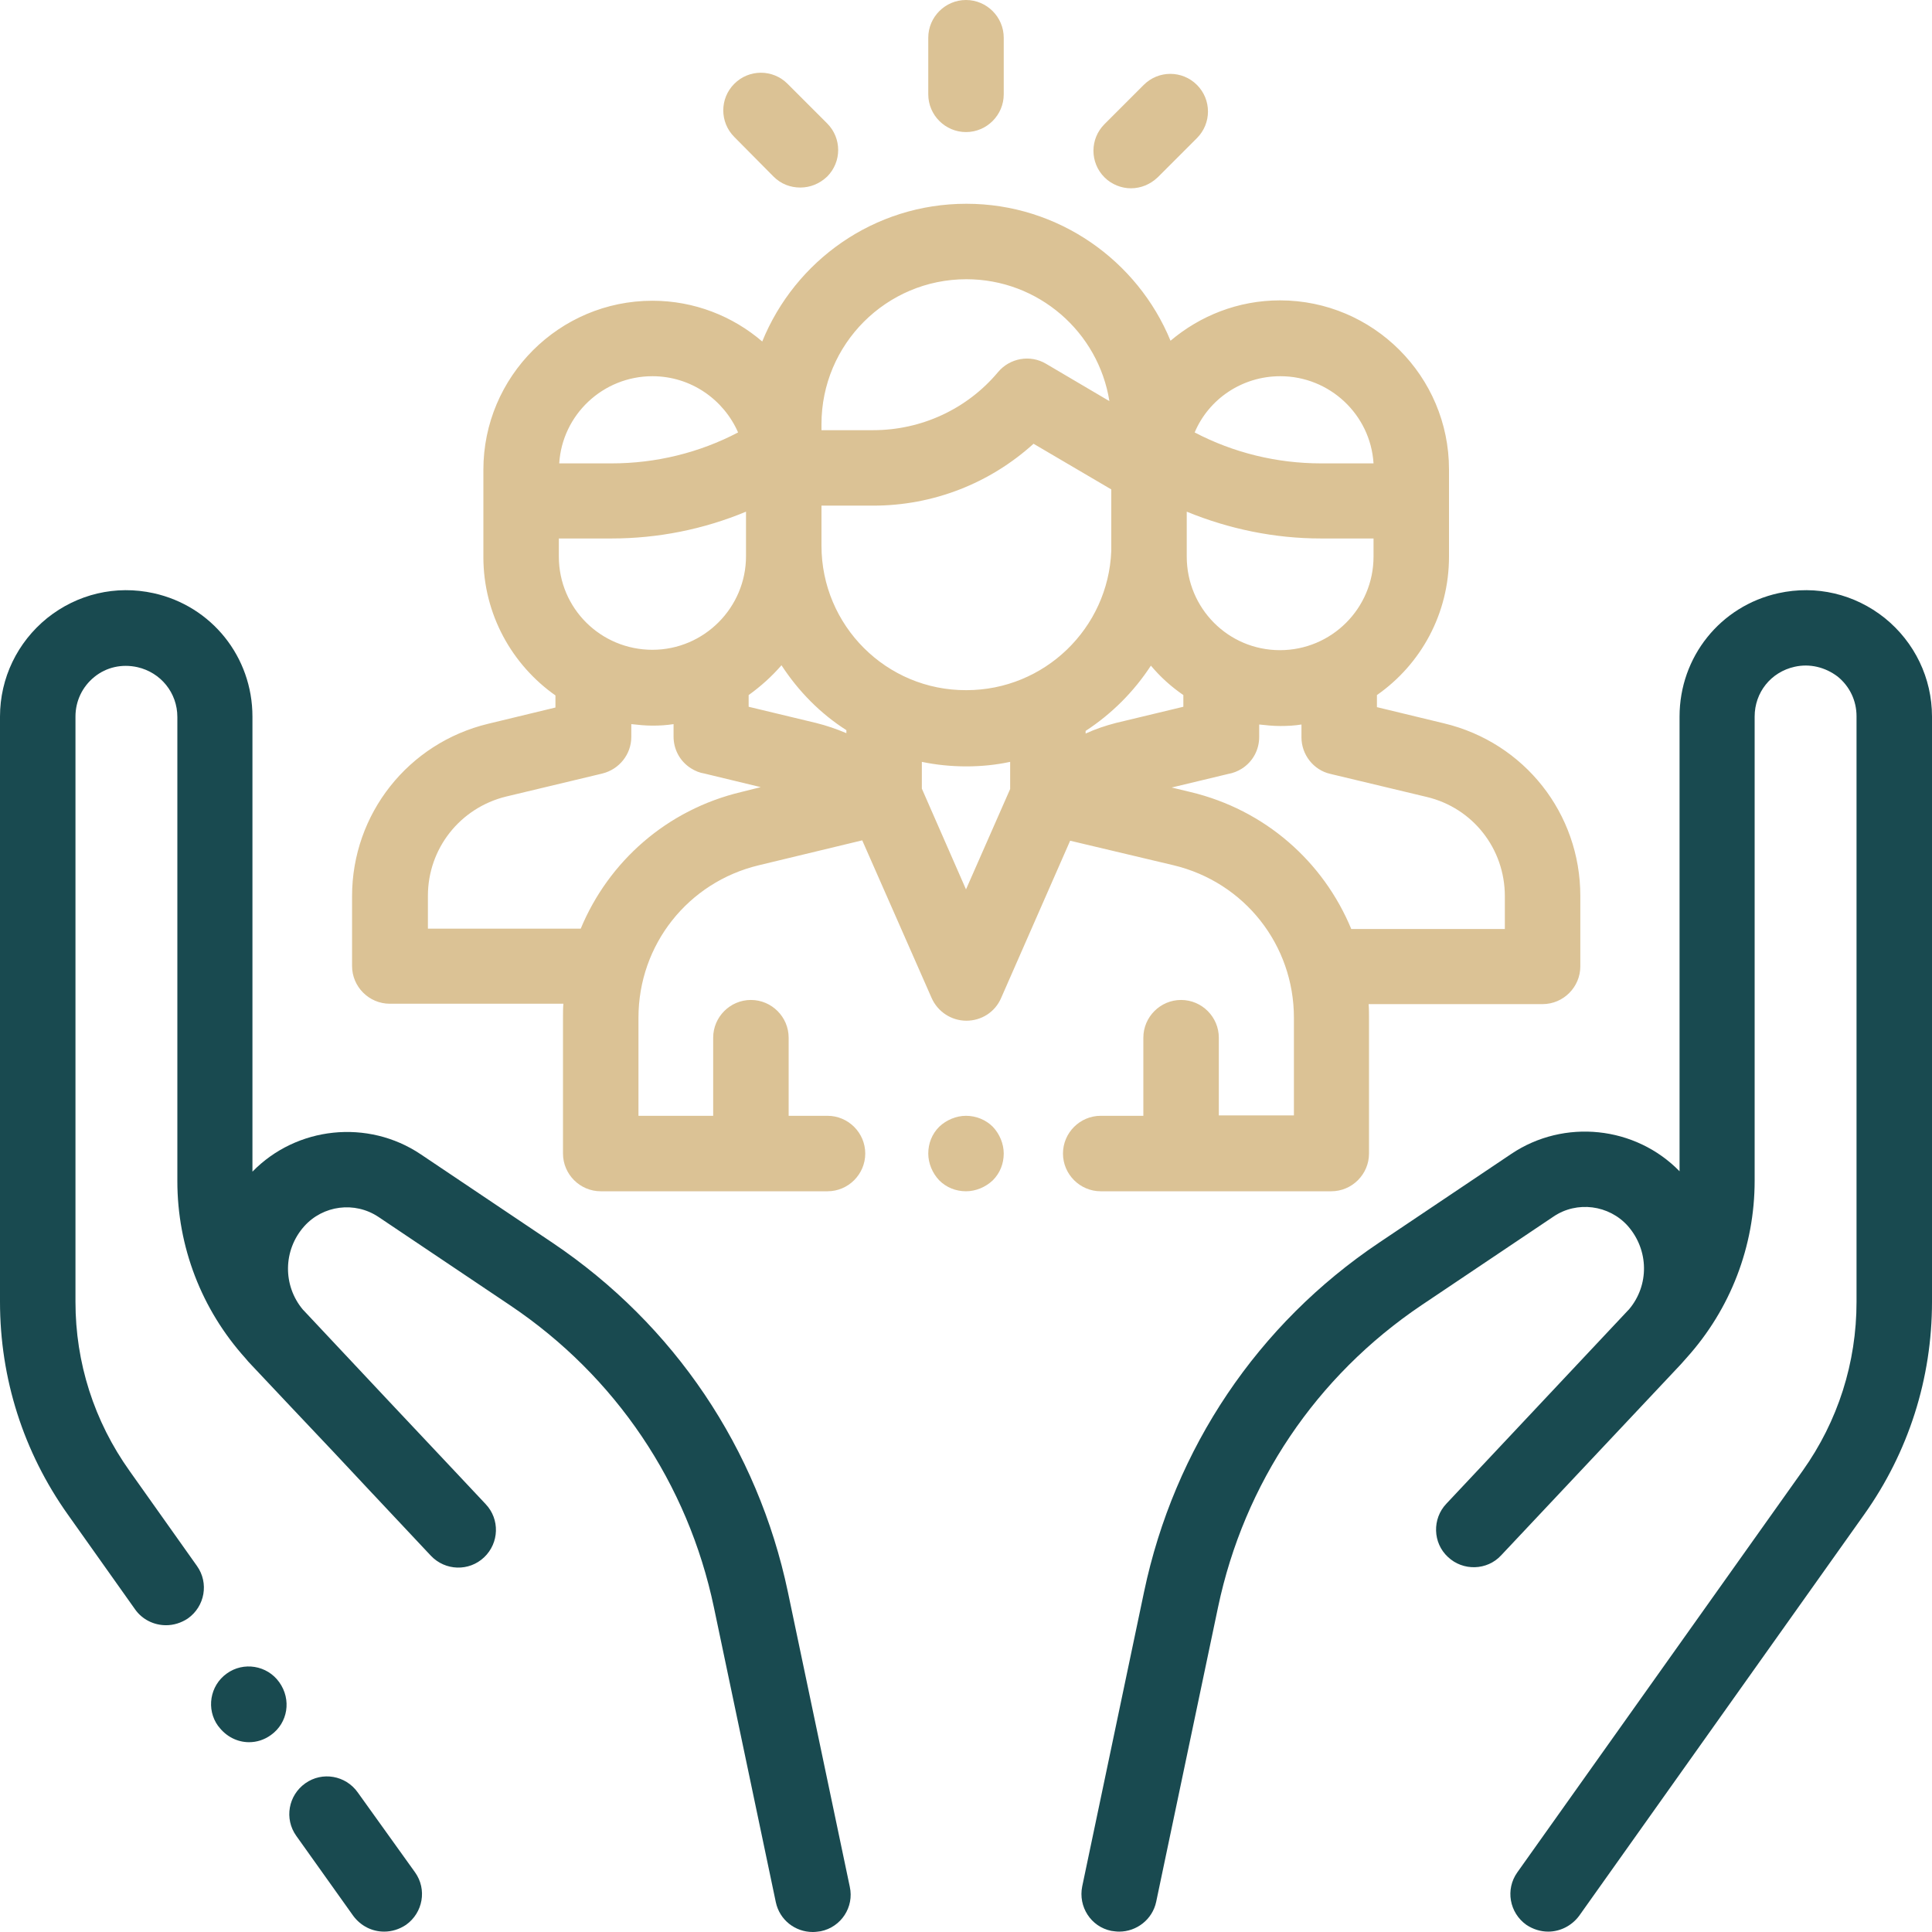<?xml version="1.0" encoding="utf-8"?>
<!-- Generator: Adobe Illustrator 22.0.1, SVG Export Plug-In . SVG Version: 6.00 Build 0)  -->
<svg version="1.1" id="Layer_1" xmlns="http://www.w3.org/2000/svg" xmlns:xlink="http://www.w3.org/1999/xlink" x="0px" y="0px"
	 viewBox="0 0 512 512" style="enable-background:new 0 0 512 512;" xml:space="preserve">
<style type="text/css">
	.st0{clip-path:url(#SVGID_2_);fill:#194A50;}
	.st1{clip-path:url(#SVGID_2_);fill:#DBC295;}
</style>
<g>
	<defs>
		<rect id="SVGID_1_" width="512" height="512"/>
	</defs>
	<clipPath id="SVGID_2_">
		<use xlink:href="#SVGID_1_"  style="overflow:visible;"/>
	</clipPath>
	<path class="st0" d="M94.8,475c-3.2-4.5-9.4-5.6-13.9-2.4c-4.5,3.2-5.6,9.4-2.4,13.9l15.1,21.2c2,2.7,5,4.2,8.2,4.2
		c2,0,4-0.6,5.8-1.8c4.5-3.2,5.6-9.4,2.4-13.9L94.8,475z"/>
	<path class="st0" d="M208.8,421.9c-8-38-30.1-70.8-62.3-92.5l-35-23.5c-14-9.4-32.9-7.4-44.6,4.6V189.9c0-15.8-10.8-29.3-26.2-32.7
		c-10-2.2-20.2,0.2-28.2,6.6C4.6,170.2,0,179.7,0,189.9V345c0,20.3,6.2,39.8,18,56.4l17.8,25.1c1.9,2.7,5,4.2,8.2,4.2
		c2,0,4-0.6,5.8-1.8c4.5-3.2,5.6-9.4,2.4-13.9l-17.8-25.1C24.9,376.6,20,361.1,20,345V189.9c0-4.1,1.8-7.9,5-10.5
		c3.2-2.6,7.3-3.5,11.4-2.6c6.2,1.4,10.6,6.8,10.6,13.2v123c0,17.4,6.4,34,18,46.9c0.5,0.6,1,1.2,1.6,1.8c6.6,7,14.4,15.3,21.8,23.1
		l10.3,11c0,0,0.1,0.1,0.1,0.1c8.8,9.4,15.3,16.3,15.4,16.4c3.8,4,10.1,4.2,14.1,0.4c4-3.8,4.2-10.1,0.4-14.1
		c-0.2-0.2-11.9-12.7-25.3-26.9l-22.9-24.4c-0.1-0.1-0.1-0.1-0.2-0.2c-5.4-6.4-5.3-15.8,0.3-22.1c5-5.6,13.4-6.7,19.7-2.5l35,23.5
		c27.8,18.7,47,47.1,53.9,80l16.4,78.1c1,4.7,5.1,7.9,9.8,7.9c0.7,0,1.4-0.1,2.1-0.2c5.4-1.1,8.9-6.4,7.7-11.8L208.8,421.9z"/>
	<path class="st0" d="M74,445.8c-3.2-4.5-9.5-5.5-13.9-2.3c-4.5,3.2-5.5,9.5-2.3,13.9l0.1,0.1c2,2.7,5,4.2,8.1,4.2
		c2,0,4-0.6,5.8-1.9C76.3,456.6,77.3,450.4,74,445.8L74,445.8z"/>
	<path class="st0" d="M499.5,163.8c-8-6.4-18.2-8.8-28.2-6.6c-15.4,3.4-26.2,16.9-26.2,32.7v120.5c-11.7-12-30.6-14-44.6-4.6
		l-35,23.5c-32.2,21.6-54.3,54.5-62.3,92.5l-16.4,78.1c-1.1,5.4,2.3,10.7,7.7,11.8c0.7,0.1,1.4,0.2,2.1,0.2c4.6,0,8.8-3.2,9.8-7.9
		l16.4-78.1c6.9-32.8,26-61.2,53.9-80l35-23.5c6.2-4.2,14.7-3.1,19.7,2.5c5.6,6.4,5.7,15.7,0.3,22.1c-0.1,0.1-0.1,0.1-0.2,0.2
		c0,0-48,51.1-48.2,51.3c-3.8,4-3.6,10.4,0.4,14.1c4,3.8,10.4,3.6,14.1-0.4c0.1-0.1,41-43.6,47.6-50.6c0.5-0.6,1.1-1.2,1.6-1.8
		c11.6-12.9,18-29.5,18-46.9v-123c0-6.4,4.3-11.8,10.6-13.2c4-0.9,8.1,0.1,11.4,2.6c3.2,2.6,5,6.4,5,10.5V345
		c0,16.1-4.9,31.6-14.3,44.8l-75.6,106.4c-3.2,4.5-2.1,10.7,2.4,13.9c1.8,1.2,3.8,1.8,5.8,1.8c3.1,0,6.2-1.5,8.2-4.2L494,401.4
		c11.8-16.6,18-36.1,18-56.4V189.9C512,179.7,507.4,170.2,499.5,163.8"/>
	<path class="st1" d="M352.8,315.7c5.5,0,10-4.5,10-10v-35.9c0-1.2,0-2.5-0.1-3.7h46.1c5.5,0,10-4.5,10-10v-18.7
		c0-21.8-14.8-40.6-36.1-45.7l-17.8-4.3v-3.2c11.6-8.1,19.1-21.5,19.1-36.7v-23.1c0-24.7-20.1-44.8-44.8-44.8
		c-11.1,0-21.2,4.1-29,10.7C301.5,69.1,280.5,54,256.1,54c-24.5,0-45.4,15.1-54.1,36.5c-7.8-6.7-18-10.8-29.1-10.8
		c-24.7,0-44.8,20.1-44.8,44.8v1.5v21.6c0,15.2,7.6,28.6,19.1,36.7v3.2l-17.8,4.3c-21.2,5.1-36.1,23.9-36.1,45.7V256
		c0,5.5,4.5,10,10,10h46c-0.1,1.2-0.1,2.4-0.1,3.7v36c0,5.5,4.5,10,10,10h60.1c5.5,0,10-4.5,10-10c0-5.5-4.5-10-10-10H209V275
		c0-5.5-4.5-10-10-10s-10,4.5-10,10v20.7h-19.8v-26c0-19.3,13.1-35.9,31.9-40.4l27.4-6.6l18.4,41.8c1.6,3.6,5.2,6,9.2,6h0
		c4,0,7.6-2.3,9.2-6l18.3-41.7l27.4,6.5c18.8,4.5,31.9,21.1,31.9,40.4v25.9H323V275c0-5.5-4.5-10-10-10c-5.5,0-10,4.5-10,10v20.7
		h-11.3c-5.5,0-10,4.5-10,10c0,5.5,4.5,10,10,10H352.8z M224.3,194.3c-2.6-1.1-5.2-2-8-2.7l-17.9-4.3v-3.1c3.2-2.3,6.1-4.9,8.7-7.9
		c4.5,6.9,10.3,12.8,17.2,17.2V194.3z M148.1,147.5v-4.8h14c12.2,0,24.3-2.4,35.6-7.1v11.8c0,13.6-11.1,24.8-24.8,24.8
		S148.1,161.2,148.1,147.5 M217.7,144.6v-10.6h13.7c15.9,0,30.9-5.9,42.5-16.4l20.6,12.1v16.3c-0.8,20.5-17.7,36.9-38.4,36.9
		C234.9,183,217.7,165.8,217.7,144.6 M287.7,194.4v-0.7c6.9-4.5,12.8-10.4,17.3-17.3c2.5,3,5.4,5.6,8.6,7.8v3.1l-17.9,4.3
		C293,192.3,290.3,193.2,287.7,194.4 M314.5,147.5v-1.5c0-0.5,0-1,0-1.5v-8.9c11.2,4.6,23.3,7.1,35.5,7.1h14v4.8
		c0,13.7-11.1,24.8-24.8,24.8S314.5,161.2,314.5,147.5 M339.3,99.7c13.1,0,23.9,10.2,24.7,23.1h-13.9c-11.7,0-23.2-2.8-33.5-8.2
		C320.3,105.8,329.1,99.7,339.3,99.7 M217.7,112.4c0-21.2,17.2-38.4,38.4-38.4c19.1,0,35,14,37.9,32.3l-16.8-9.9
		c-4.2-2.5-9.6-1.5-12.7,2.2c-8.2,9.8-20.3,15.4-33.1,15.4h-13.7V112.4z M172.9,99.7c10.2,0,18.9,6.2,22.7,14.9
		c-10.3,5.4-21.8,8.2-33.5,8.2h-13.9C149,109.9,159.8,99.7,172.9,99.7 M196.4,209.9c-19.7,4.7-35.1,18.4-42.5,36.2h-40.5v-8.7
		c0-12.5,8.5-23.3,20.7-26.3l25.5-6.1c4.5-1.1,7.7-5.1,7.7-9.7v-3.4c1.8,0.2,3.7,0.4,5.6,0.4c1.9,0,3.7-0.1,5.6-0.4v2.9
		c0,0.1,0,0.3,0,0.4c0,3.3,1.6,6.5,4.6,8.4c1.1,0.7,2.3,1.2,3.6,1.4l14.9,3.6L196.4,209.9z M256,235.7L244.3,209v-7.1
		c3.8,0.8,7.8,1.2,11.8,1.2c4,0,7.9-0.4,11.6-1.2v7.2L256,235.7z M315.5,209.9l-5-1.2l15-3.6c1.2-0.2,2.5-0.7,3.6-1.4
		c3-1.9,4.6-5.1,4.6-8.4c0-0.1,0-0.2,0-0.2v-3.1c1.8,0.2,3.7,0.4,5.6,0.4c1.9,0,3.8-0.1,5.6-0.4v3.4c0,4.6,3.2,8.7,7.7,9.7l25.5,6.1
		c12.2,2.9,20.7,13.7,20.7,26.3v8.7h-40.7C350.7,228.3,335.2,214.6,315.5,209.9"/>
	<path class="st1" d="M256,295.7c-2.6,0-5.2,1.1-7.1,2.9c-1.9,1.9-2.9,4.4-2.9,7.1c0,2.6,1.1,5.2,2.9,7.1c1.9,1.9,4.4,2.9,7.1,2.9
		c2.6,0,5.2-1.1,7.1-2.9c1.9-1.9,2.9-4.4,2.9-7.1c0-2.6-1.1-5.2-2.9-7.1C261.2,296.7,258.6,295.7,256,295.7"/>
	<path class="st1" d="M256,35c5.5,0,10-4.5,10-10V10c0-5.5-4.5-10-10-10c-5.5,0-10,4.5-10,10v15C246,30.5,250.5,35,256,35"/>
	<path class="st1" d="M205,46.8c2,2,4.5,2.9,7.1,2.9c2.6,0,5.1-1,7.1-2.9c3.9-3.9,3.9-10.2,0-14.1l-10.5-10.5
		c-3.9-3.9-10.2-3.9-14.1,0c-3.9,3.9-3.9,10.2,0,14.1L205,46.8z"/>
	<path class="st1" d="M299.7,49.9c2.6,0,5.1-1,7.1-2.9l10.4-10.4c3.9-3.9,3.9-10.2,0-14.1c-3.9-3.9-10.2-3.9-14.1,0l-10.4,10.4
		c-3.9,3.9-3.9,10.2,0,14.1C294.6,48.9,297.2,49.9,299.7,49.9"/>
</g>
</svg>
